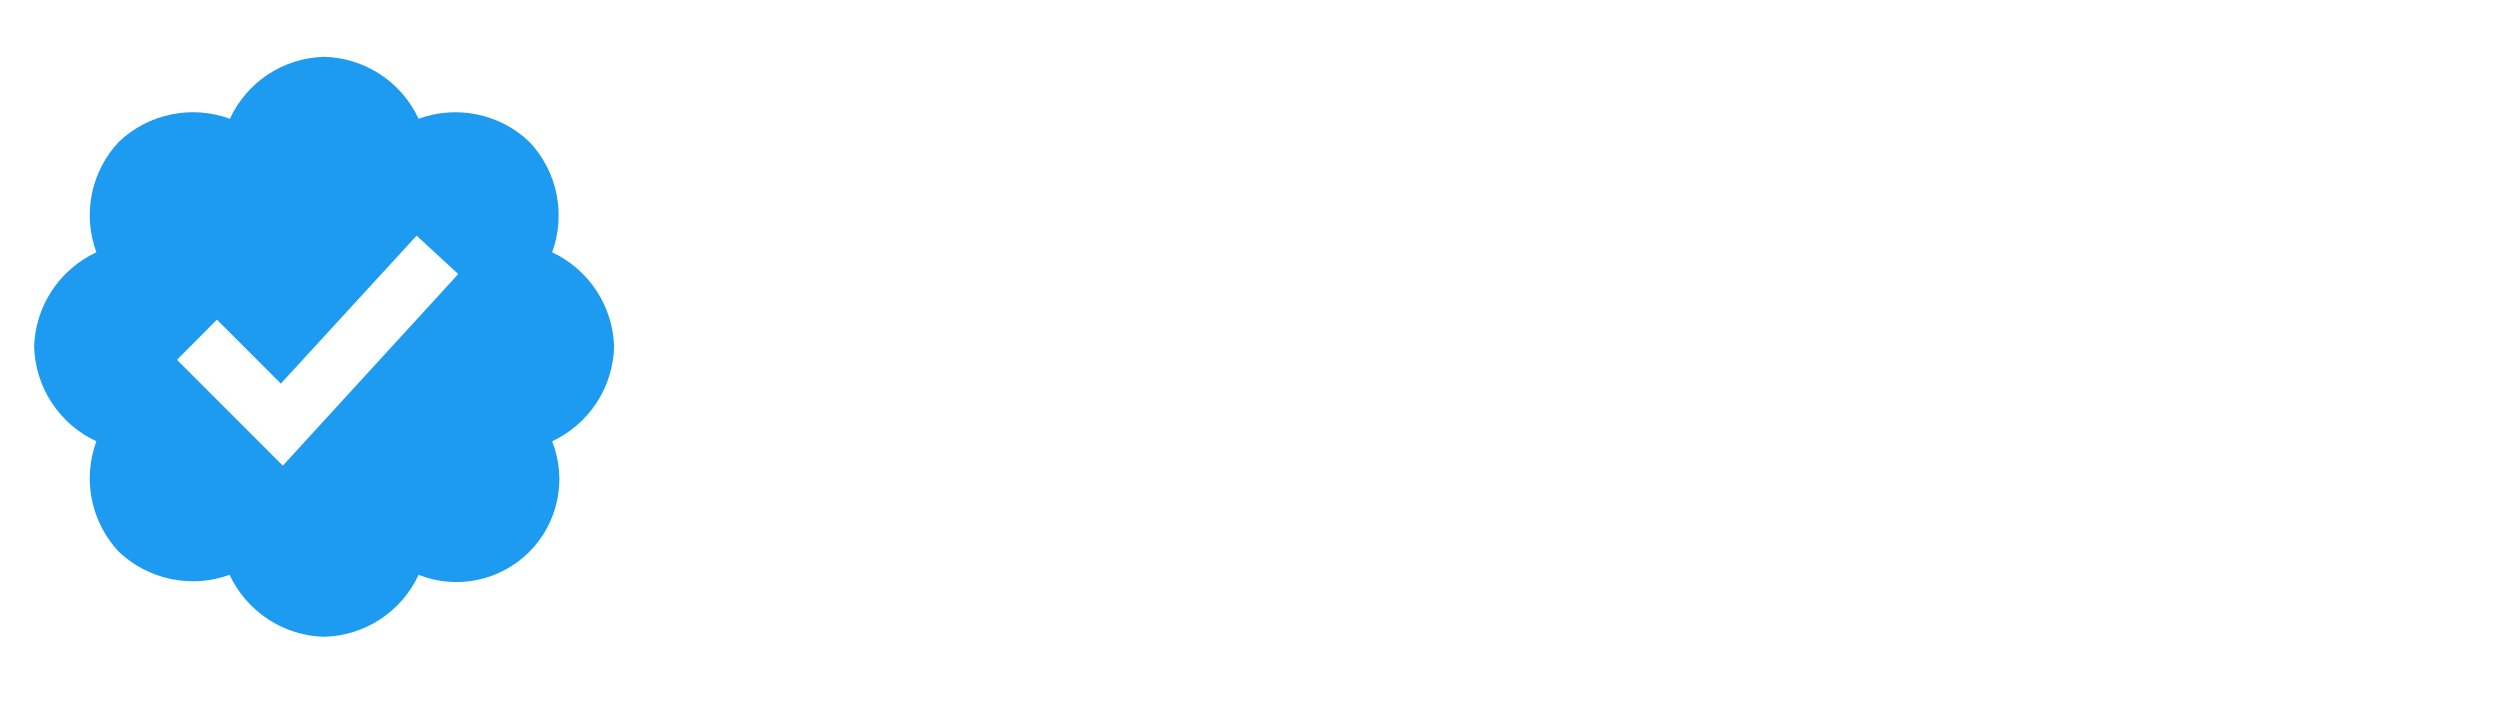 <svg width="62" height="18" viewBox="0 0 62 18" fill="none" xmlns="http://www.w3.org/2000/svg">
<path d="M15.23 8.601C15.216 8.106 15.065 7.625 14.793 7.211C14.522 6.797 14.141 6.467 13.693 6.257C13.863 5.792 13.899 5.289 13.8 4.805C13.7 4.32 13.465 3.873 13.125 3.514C12.765 3.173 12.319 2.94 11.834 2.839C11.349 2.739 10.846 2.775 10.381 2.946C10.172 2.496 9.843 2.114 9.428 1.843C9.014 1.572 8.533 1.421 8.038 1.409C7.543 1.422 7.063 1.572 6.65 1.843C6.237 2.115 5.908 2.497 5.701 2.946C5.235 2.775 4.731 2.737 4.245 2.839C3.759 2.938 3.311 3.172 2.951 3.514C2.611 3.873 2.378 4.321 2.279 4.806C2.18 5.29 2.218 5.793 2.39 6.257C1.94 6.467 1.558 6.797 1.285 7.21C1.013 7.623 0.86 8.105 0.846 8.601C0.861 9.096 1.013 9.577 1.285 9.991C1.558 10.405 1.94 10.736 2.39 10.944C2.218 11.408 2.18 11.911 2.279 12.396C2.379 12.881 2.611 13.328 2.951 13.688C3.31 14.027 3.757 14.259 4.242 14.36C4.726 14.461 5.229 14.424 5.694 14.256C5.904 14.704 6.234 15.085 6.648 15.357C7.061 15.628 7.543 15.779 8.038 15.793C8.533 15.78 9.014 15.63 9.428 15.359C9.843 15.088 10.172 14.705 10.381 14.256C10.844 14.439 11.351 14.483 11.838 14.382C12.325 14.281 12.772 14.04 13.124 13.688C13.476 13.336 13.718 12.889 13.819 12.401C13.92 11.914 13.876 11.407 13.693 10.944C14.141 10.735 14.522 10.405 14.794 9.991C15.065 9.577 15.216 9.095 15.23 8.601ZM7.014 11.548L4.389 8.924L5.379 7.927L6.965 9.513L10.332 5.844L11.364 6.797L7.014 11.548Z" fill="#1D9BF0"/>
</svg>
